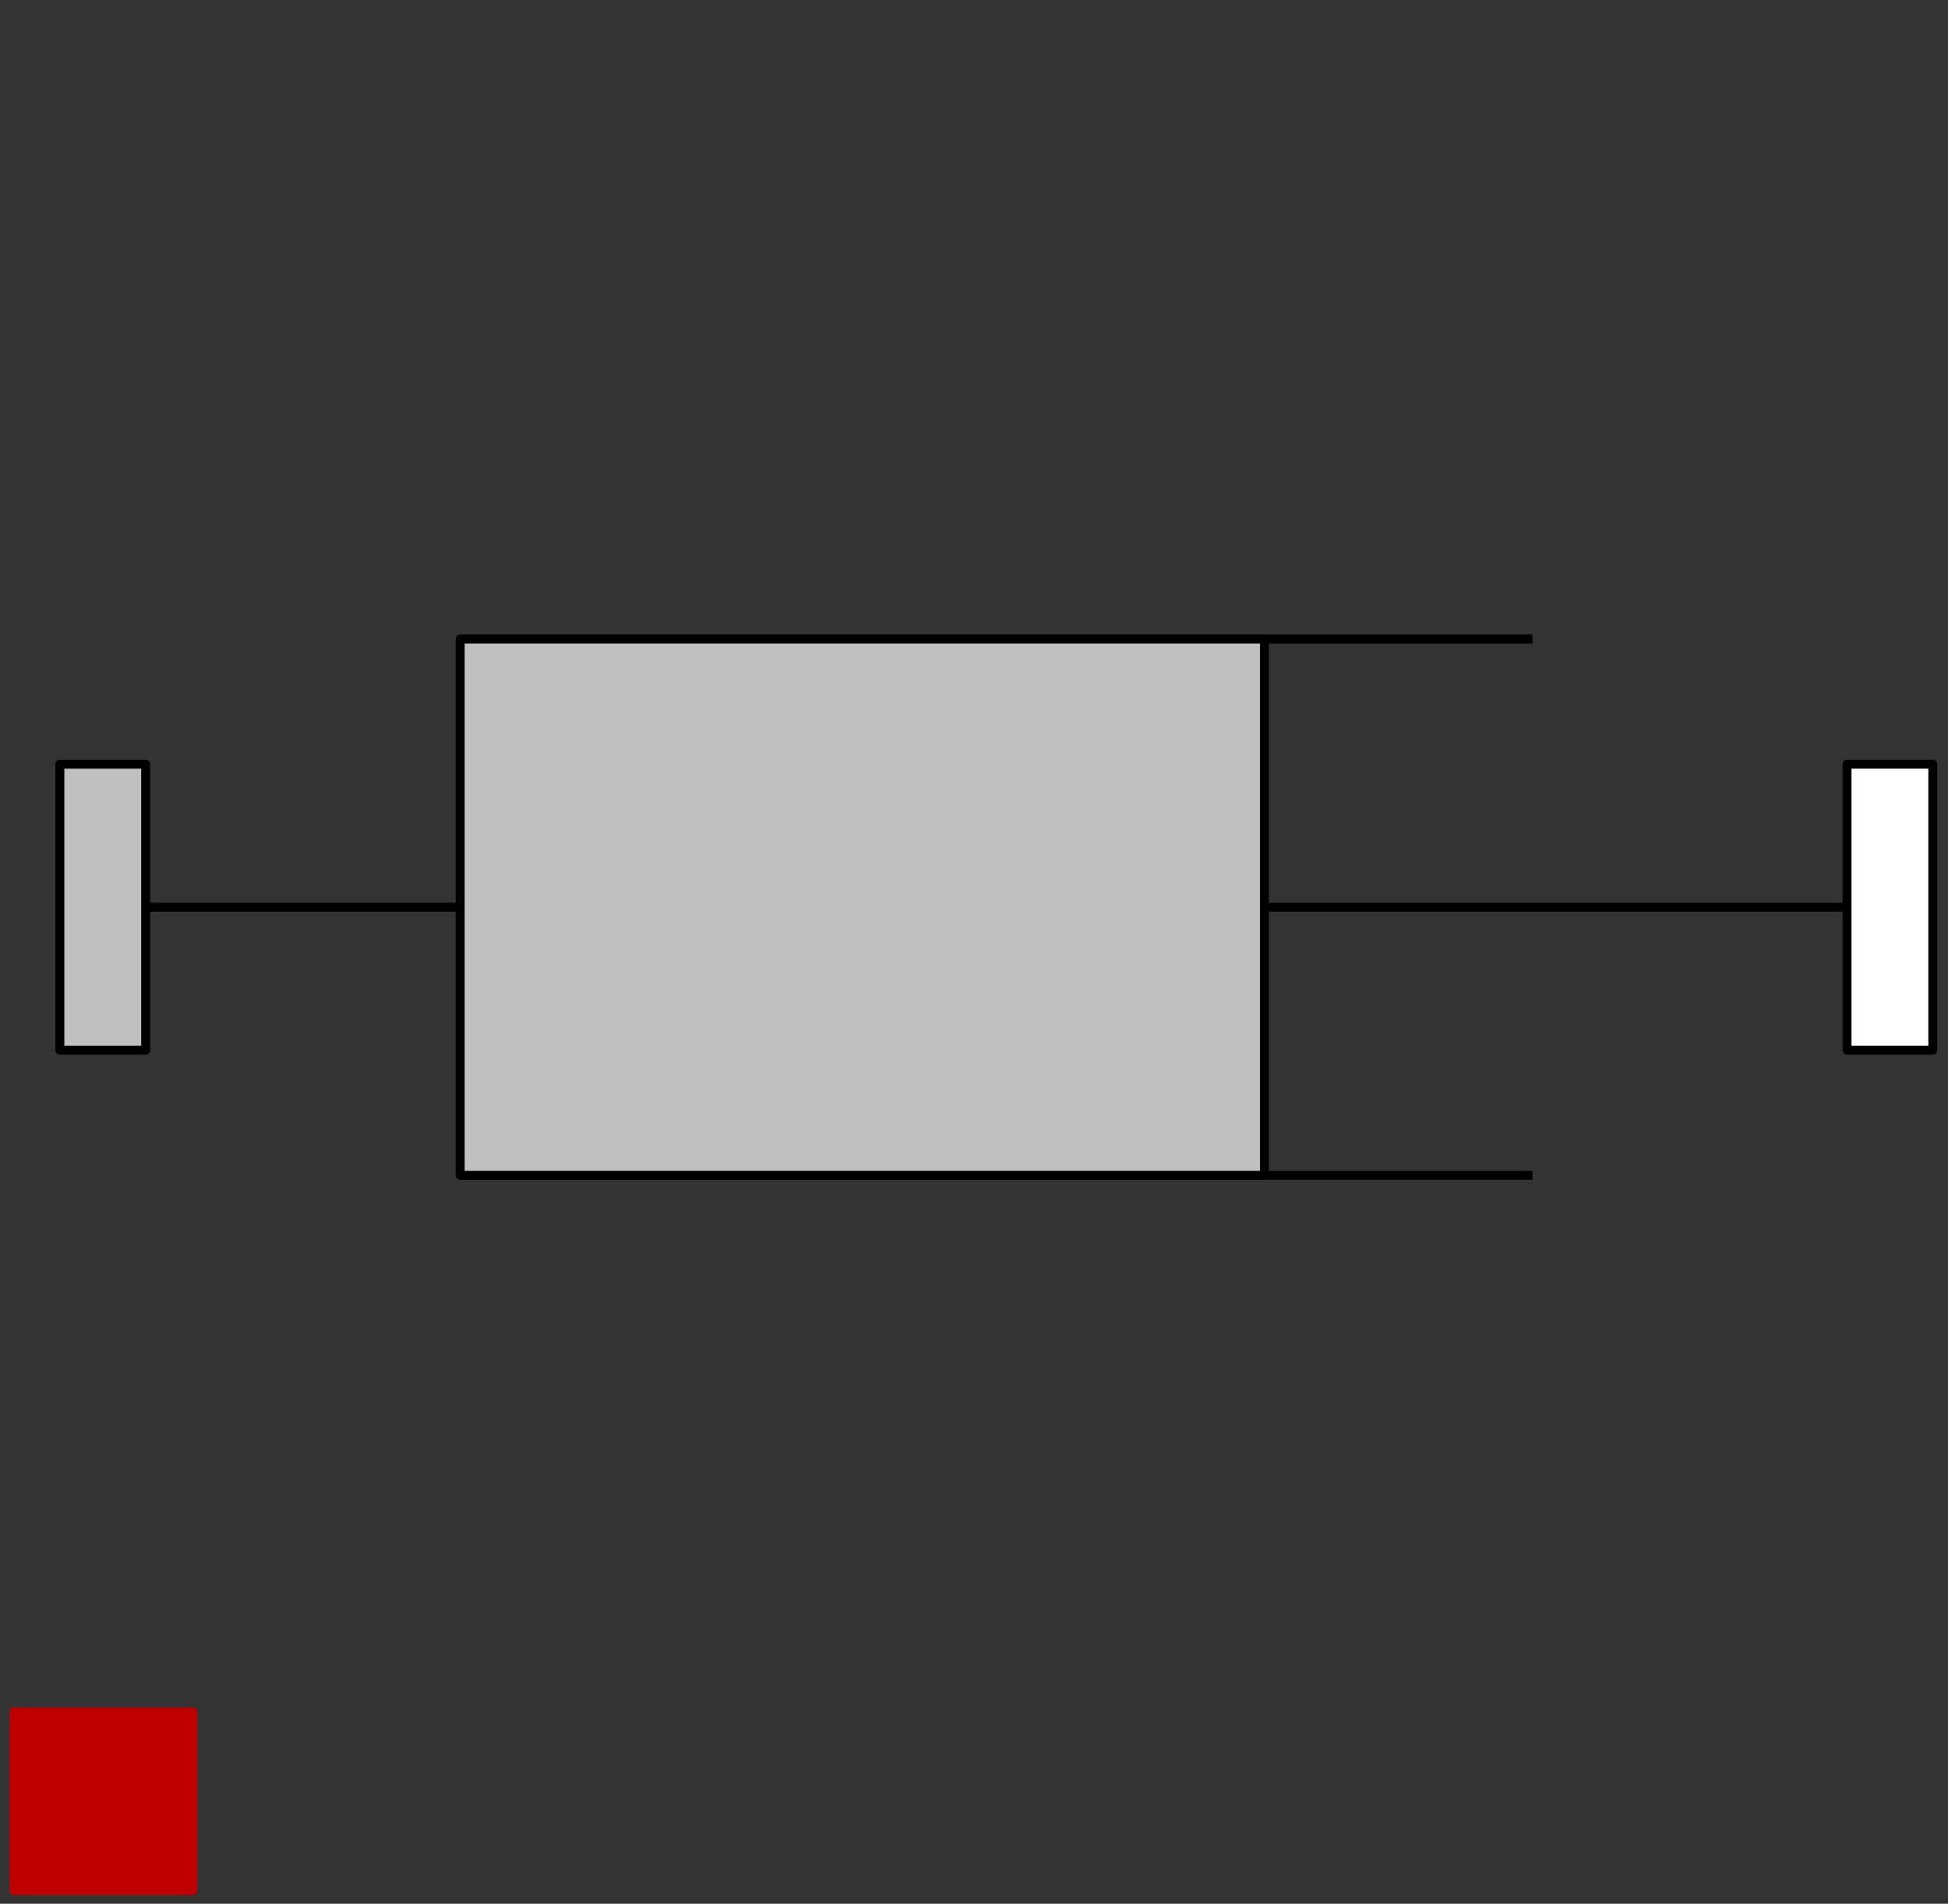 <svg width="218" height="213" xmlns="http://www.w3.org/2000/svg" xmlns:xlink="http://www.w3.org/1999/xlink">
	<rect width="100%" height="100%" fill="#333333" stroke="none"/>
	<g id="Modelica.Mechanics.MultiBody.Forces.Damper" class="component">
		<polyline points="10.5,101.5 51.5,101.5" fill-opacity="0" stroke="#000000" stroke-width="1.0" stroke-linecap="butt" stroke-linejoin="round" />
		<polyline points="51.5,131.5 51.5,71.5" fill-opacity="0" stroke="#000000" stroke-width="1.0" stroke-linecap="butt" stroke-linejoin="round" />
		<polyline points="51.5,131.5 171.5,131.5" fill-opacity="0" stroke="#000000" stroke-width="1.0" stroke-linecap="butt" stroke-linejoin="round" />
		<polyline points="51.5,71.5 171.5,71.5" fill-opacity="0" stroke="#000000" stroke-width="1.0" stroke-linecap="butt" stroke-linejoin="round" />
		<polygon points="51.5,131.5 141.5,131.5 141.5,71.5 51.5,71.5" fill="#C0C0C0" stroke="#000000" stroke-width="1.0" stroke-linecap="butt" stroke-linejoin="round" />
		<polyline points="141.5,101.5 211.5,101.5" fill-opacity="0" stroke="#000000" stroke-width="1.0" stroke-linecap="butt" stroke-linejoin="round" />
		<g id="frame_a" class="port">
			<polygon points="9.9,103.1 13.1,103.1 13.1,99.9 9.9,99.9" fill-opacity="0" stroke="#5F5F5F" stroke-width="1.0" stroke-linecap="butt" stroke-linejoin="round" />
			<polygon points="6.7,117.5 16.3,117.5 16.3,85.5 6.7,85.5" fill="#C0C0C0" stroke="#000000" stroke-width="1.0" stroke-linecap="butt" stroke-linejoin="round" />
		</g>
		<g id="frame_b" class="port">
			<polygon points="209.9,103.1 213.1,103.1 213.1,99.9 209.9,99.9" fill-opacity="0" stroke="#5F5F5F" stroke-width="1.0" stroke-linecap="butt" stroke-linejoin="round" />
			<polygon points="206.7,117.5 216.3,117.5 216.3,85.5 206.7,85.5" fill="#FFFFFF" stroke="#000000" stroke-width="1.0" stroke-linecap="butt" stroke-linejoin="round" />
		</g>
		<g id="heatPort" class="port">
			<polygon points="1.5,211.5 21.5,211.5 21.5,191.5 1.5,191.5" fill="#BF0000" stroke="#BF0000" stroke-width="1.0" stroke-linecap="butt" stroke-linejoin="round" />
		</g>
	</g>
</svg>
